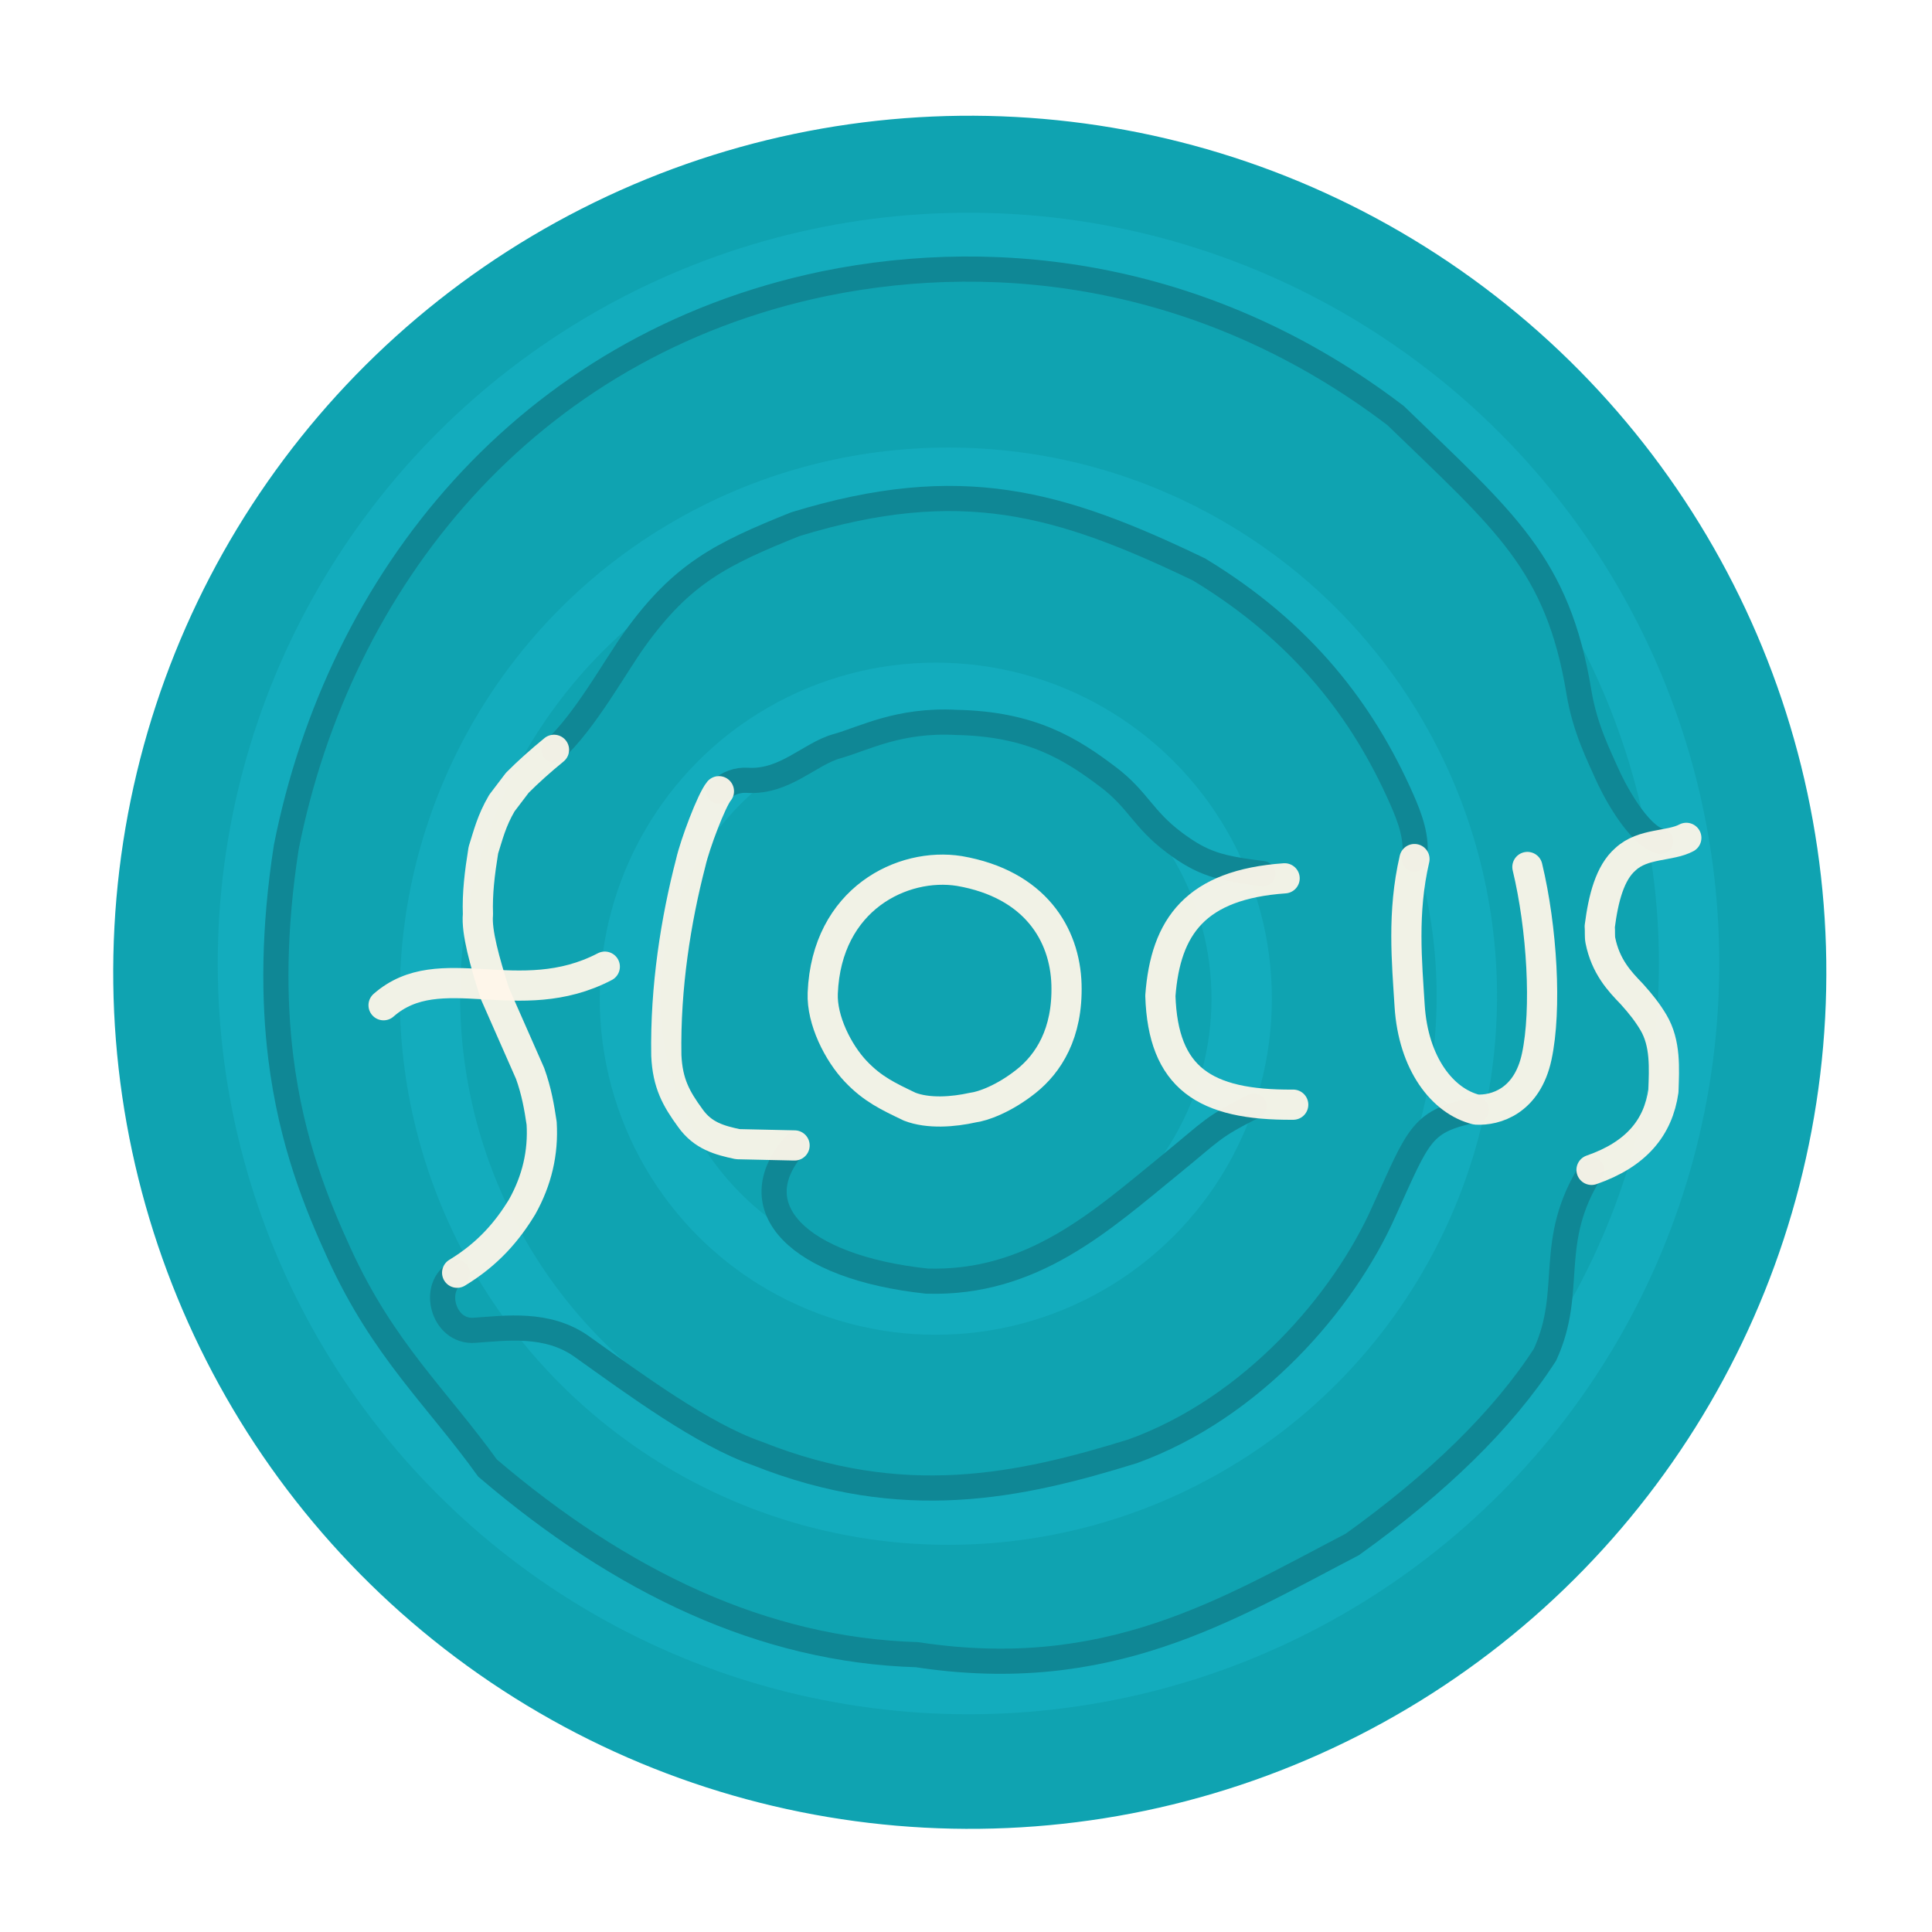 <?xml version="1.0" encoding="UTF-8" standalone="no"?>
<!-- Created with Inkscape (http://www.inkscape.org/) -->

<svg
   xmlns:dc="http://purl.org/dc/elements/1.1/"
   xmlns:cc="http://creativecommons.org/ns#"
   xmlns:rdf="http://www.w3.org/1999/02/22-rdf-syntax-ns#"
   xmlns:svg="http://www.w3.org/2000/svg"
   xmlns="http://www.w3.org/2000/svg"
   xmlns:sodipodi="http://sodipodi.sourceforge.net/DTD/sodipodi-0.dtd"
   xmlns:inkscape="http://www.inkscape.org/namespaces/inkscape"
   width="96px"
   height="96px"
   viewBox="0 0 96 96"
   version="1.1"
   id="SVGRoot"
   inkscape:version="0.92.4 (5da689c313, 2019-01-14)"
   sodipodi:docname="icon.svg"
   inkscape:export-filename="C:\Users\User\Desktop\Apps\React\react-task-timer-list\public\newLogo512.png"
   inkscape:export-xdpi="577.40967"
   inkscape:export-ydpi="577.40967">
  <defs
     id="defs4518">
    <filter
       inkscape:collect="always"
       style="color-interpolation-filters:sRGB"
       id="filter2922"
       x="-0.012"
       width="1.024"
       y="-0.012"
       height="1.024">
      <feGaussianBlur
         inkscape:collect="always"
         stdDeviation="0.358"
         id="feGaussianBlur2924" />
    </filter>
  </defs>
  <sodipodi:namedview
     id="base"
     pagecolor="#ffffff"
     bordercolor="#666666"
     borderopacity="1.0"
     inkscape:pageopacity="0.0"
     inkscape:pageshadow="2"
     inkscape:zoom="8"
     inkscape:cx="22.573939"
     inkscape:cy="50.922582"
     inkscape:document-units="px"
     inkscape:current-layer="g852"
     showgrid="false"
     inkscape:window-width="1920"
     inkscape:window-height="1046"
     inkscape:window-x="-11"
     inkscape:window-y="-11"
     inkscape:window-maximized="1"
     inkscape:grid-bbox="true">
    <inkscape:grid
       type="xygrid"
       id="grid5649" />
  </sodipodi:namedview>
  <g
     inkscape:groupmode="layer"
     id="layer5"
     inkscape:label="background"
     style="display:inline;opacity:1"
     sodipodi:insensitive="true">
    <circle
       style="display:inline;opacity:1;fill:#0fa3b1;fill-opacity:1;fill-rule:evenodd;stroke:none;stroke-width:1;stroke-linecap:round;stroke-linejoin:round;stroke-miterlimit:4;stroke-dasharray:none;stroke-opacity:1;paint-order:markers fill stroke"
       id="path5661"
       cx="50.695"
       cy="45.675"
       r="42.562"
       transform="rotate(3.056)" />
  </g>
  <g
     inkscape:groupmode="layer"
     id="layer1"
     inkscape:label="ripple blur"
     style="display:inline;opacity:1">
    <g
       id="g978">
      <g
         style="stroke:#13acbd;stroke-width:3;stroke-miterlimit:4;stroke-dasharray:none;stroke-dashoffset:0;stroke-opacity:1;filter:url(#filter2922)"
         id="g852">
        <circle
           style="opacity:1;fill:none;fill-opacity:1;fill-rule:evenodd;stroke:#13acbd;stroke-width:3;stroke-linecap:round;stroke-linejoin:round;stroke-miterlimit:4;stroke-dasharray:none;stroke-dashoffset:0;stroke-opacity:1;paint-order:markers fill stroke;"
           id="path843"
           cx="48.125"
           cy="47.875"
           r="35.805" />
        <circle
           style="opacity:1;fill:none;fill-opacity:1;fill-rule:evenodd;stroke:#13acbd;stroke-width:3;stroke-linecap:round;stroke-linejoin:round;stroke-miterlimit:4;stroke-dasharray:none;stroke-dashoffset:0;stroke-opacity:1;paint-order:markers fill stroke"
           id="path845"
           cx="47.125"
           cy="49.5"
           r="25.761" />
        <circle
           style="opacity:1;fill:none;fill-opacity:1;fill-rule:evenodd;stroke:#13acbd;stroke-width:3;stroke-linecap:round;stroke-linejoin:round;stroke-miterlimit:4;stroke-dasharray:none;stroke-dashoffset:0;stroke-opacity:1;paint-order:markers fill stroke"
           id="path847"
           r="15.199"
           cy="49.625"
           cx="46.5" />
      </g>
    </g>
  </g>
  <g
     inkscape:groupmode="layer"
     id="layer3"
     inkscape:label="name ripples"
     style="display:inline;opacity:1"
     sodipodi:insensitive="true">
    <g
       id="g5774"
       style="opacity:1;stroke:#0f8795;stroke-width:1.25;stroke-miterlimit:4;stroke-dasharray:none;stroke-opacity:1"
       transform="rotate(3.056,48.188,48.312)">
      <path
         sodipodi:nodetypes="csscssc"
         inkscape:connector-curvature="0"
         id="path5235"
         d="m 35.261,39.993 c 0.402,-0.432 0.908,-0.623 1.374,-0.617 1.871,0.021 3.021,-1.478 4.364,-1.93 1.314,-0.442 2.982,-1.499 5.875,-1.497 3.709,-0.123 5.743,1.012 7.655,2.303 1.557,1.051 1.828,1.99 3.468,3.085 1.469,0.981 2.316,1.151 4.464,1.302"
         style="opacity:1;fill:none;stroke:#0f8795;stroke-width:1.25;stroke-linecap:round;stroke-linejoin:round;stroke-miterlimit:4;stroke-dasharray:none;stroke-opacity:1" />
      <path
         sodipodi:nodetypes="ccsc"
         inkscape:connector-curvature="0"
         id="path5585"
         d="m 39.953,57.367 c -2.531,3.2 0.456,6.034 6.922,6.383 5.263,-0.122 8.511,-3.464 11.81,-6.456 2.008,-1.821 1.889,-1.908 3.955,-3.096"
         style="fill:none;stroke:#0f8795;stroke-width:1.25;stroke-linecap:round;stroke-linejoin:miter;stroke-miterlimit:4;stroke-dasharray:none;stroke-opacity:1" />
      <path
         sodipodi:nodetypes="csccsc"
         inkscape:connector-curvature="0"
         id="path5587"
         d="m 26.969,38.375 c 1.462,-1.478 2.826,-4.329 3.719,-5.717 2.176,-3.384 4.064,-4.446 7.658,-6.118 8.085,-2.954 13.066,-1.771 20.151,1.178 5.327,2.848 8.524,6.638 10.66,10.853 0.46,0.907 0.895,1.892 0.796,2.943"
         style="fill:none;stroke:#0f8795;stroke-width:1.25;stroke-linecap:round;stroke-linejoin:miter;stroke-miterlimit:4;stroke-dasharray:none;stroke-opacity:1" />
      <path
         sodipodi:nodetypes="csscccc"
         inkscape:connector-curvature="0"
         id="path5589"
         d="m 23.547,64.578 c -1.273,0.705 -0.565,3 0.997,2.812 1.567,-0.188 3.611,-0.605 5.387,0.523 2.713,1.722 6.241,4.049 9.001,4.841 7.374,2.49 13.089,0.933 18.606,-1.105 5.848,-2.473 10.082,-7.996 11.823,-12.545 1.58,-4.035 1.604,-4.595 4.327,-5.321"
         style="fill:none;stroke:#0f8795;stroke-width:1.25;stroke-linecap:round;stroke-linejoin:round;stroke-miterlimit:4;stroke-dasharray:none;stroke-opacity:1" />
      <path
         sodipodi:nodetypes="csscccssccccc"
         inkscape:connector-curvature="0"
         id="path5591"
         d="M 82.116,39.985 C 80.94,39.739 79.594,37.414 79.262,36.748 78.875,35.974 78.068,34.606 77.673,32.807 76.274,26.45 73.536,24.519 67.844,19.562 58.28,13.056 47.884,12.255 39.161,14.525 24.468,18.402 15.846,30.575 13.941,43.924 c -0.416,4.15 -0.226,7.577 0.287,10.452 0.748,4.187 2.182,7.204 3.427,9.582 2.436,4.65 5.197,6.845 7.918,10.232 6.95,5.32 14.185,8.3 21.801,8.122 9.58,0.943 15.274,-3.06 21.312,-6.625 4.055,-3.249 7.121,-6.552 9.054,-9.919 1.314,-3.306 -0.267,-5.59 1.821,-9.3"
         style="fill:none;stroke:#0f8795;stroke-width:1.25;stroke-linecap:round;stroke-linejoin:miter;stroke-miterlimit:4;stroke-dasharray:none;stroke-opacity:1" />
    </g>
  </g>
  <g
     inkscape:groupmode="layer"
     id="layer2"
     inkscape:label="name"
     style="display:inline;opacity:1"
     sodipodi:insensitive="true">
    <g
       id="g5691"
       style="display:inline;opacity:1;stroke:#fff6e9;stroke-width:1.5;stroke-miterlimit:4;stroke-dasharray:none;stroke-opacity:0.941"
       transform="rotate(3.056,48.188,48.312)">
      <path
         sodipodi:nodetypes="cccccccccc"
         inkscape:connector-curvature="0"
         id="path5213"
         d="m 23.547,64.578 c 1.489,-1.015 2.387,-2.198 3.055,-3.448 0.657,-1.339 0.909,-2.736 0.742,-4.193 -0.16,-0.783 -0.338,-1.573 -0.703,-2.437 L 24.672,50.609 c -0.58,-1.543 -1.078,-2.997 -1.042,-3.868 -0.093,-1.035 -0.024,-2.046 0.099,-3.2 0.198,-0.755 0.32,-1.465 0.795,-2.386 L 25.234,40.109 c 0.517,-0.578 1.1,-1.156 1.734,-1.734"
         style="fill:none;stroke:#fff6e9;stroke-width:1.5;stroke-linecap:round;stroke-linejoin:round;stroke-miterlimit:4;stroke-dasharray:none;stroke-opacity:0.941" />
      <path
         sodipodi:nodetypes="cccccc"
         inkscape:connector-curvature="0"
         id="path5217"
         d="m 35.261,39.993 c -0.344,0.465 -1.049,2.683 -1.209,3.62 -0.581,2.853 -0.941,6.242 -0.701,9.629 0.136,1.386 0.606,2.123 1.352,3.039 0.679,0.861 1.526,1.031 2.43,1.175 l 2.82,-0.088"
         style="fill:none;stroke:#fff6e9;stroke-width:1.5;stroke-linecap:round;stroke-linejoin:round;stroke-miterlimit:4;stroke-dasharray:none;stroke-opacity:0.941" />
      <path
         sodipodi:nodetypes="cssccssc"
         inkscape:connector-curvature="0"
         id="path5219"
         d="m 47.405,43.314 c -2.827,-0.299 -6.518,1.726 -6.458,6.423 0.017,1.346 0.923,2.919 1.844,3.792 0.891,0.844 1.681,1.157 2.769,1.61 0.949,0.311 2.189,0.146 3.138,-0.121 0.488,-0.085 1.53,-0.52 2.577,-1.45 1.049,-0.932 1.945,-2.473 1.743,-4.909 -0.206,-2.475 -1.82,-4.894 -5.614,-5.345"
         style="fill:none;stroke:#fff6e9;stroke-width:1.5;stroke-linecap:round;stroke-linejoin:round;stroke-miterlimit:4;stroke-dasharray:none;stroke-opacity:0.941" />
      <path
         sodipodi:nodetypes="ccc"
         inkscape:connector-curvature="0"
         id="path5221"
         d="m 63.561,42.816 c -4.397,0.547 -5.781,2.702 -5.854,6.158 0.349,4.065 2.47,5.322 6.88,5.051"
         style="fill:none;stroke:#fff6e9;stroke-width:1.5;stroke-linecap:round;stroke-linejoin:round;stroke-miterlimit:4;stroke-dasharray:none;stroke-opacity:0.941" />
      <path
         sodipodi:nodetypes="cscsc"
         inkscape:connector-curvature="0"
         id="path5223"
         d="m 69.953,41.516 c -0.475,2.694 -0.101,5.134 0.148,7.289 0.332,2.865 1.891,4.659 3.586,4.979 0.942,-1.24e-4 2.497,-0.537 2.855,-2.785 0.379,-2.376 -0.076,-6.404 -0.965,-9.389"
         style="fill:none;stroke:#fff6e9;stroke-width:1.5;stroke-linecap:round;stroke-linejoin:round;stroke-miterlimit:4;stroke-dasharray:none;stroke-opacity:0.941" />
      <path
         sodipodi:nodetypes="ccscsccc"
         inkscape:connector-curvature="0"
         id="path5225"
         d="m 79.562,56.469 c 2.187,-0.891 3.196,-2.284 3.358,-4.105 -0.024,-1.121 -0.006,-2.371 -0.68,-3.377 -0.318,-0.475 -0.669,-0.875 -1.154,-1.359 -0.625,-0.58 -1.365,-1.284 -1.694,-2.57 -0.047,-0.182 -0.037,-0.487 -0.068,-0.688 0.105,-1.409 0.363,-2.694 1.098,-3.404 0.832,-0.861 2.165,-0.74 2.963,-1.222"
         style="fill:none;stroke:#fff6e9;stroke-width:1.5;stroke-linecap:round;stroke-linejoin:round;stroke-miterlimit:4;stroke-dasharray:none;stroke-opacity:0.941" />
      <path
         sodipodi:nodetypes="cc"
         inkscape:connector-curvature="0"
         id="path5657"
         d="m 19.188,51.5 c 2.664,-2.605 6.733,-0.049 10.875,-2.5"
         style="fill:none;stroke:#fff6e9;stroke-width:1.5;stroke-linecap:round;stroke-linejoin:round;stroke-miterlimit:4;stroke-dasharray:none;stroke-opacity:0.941" />
    </g>
  </g>
</svg>
